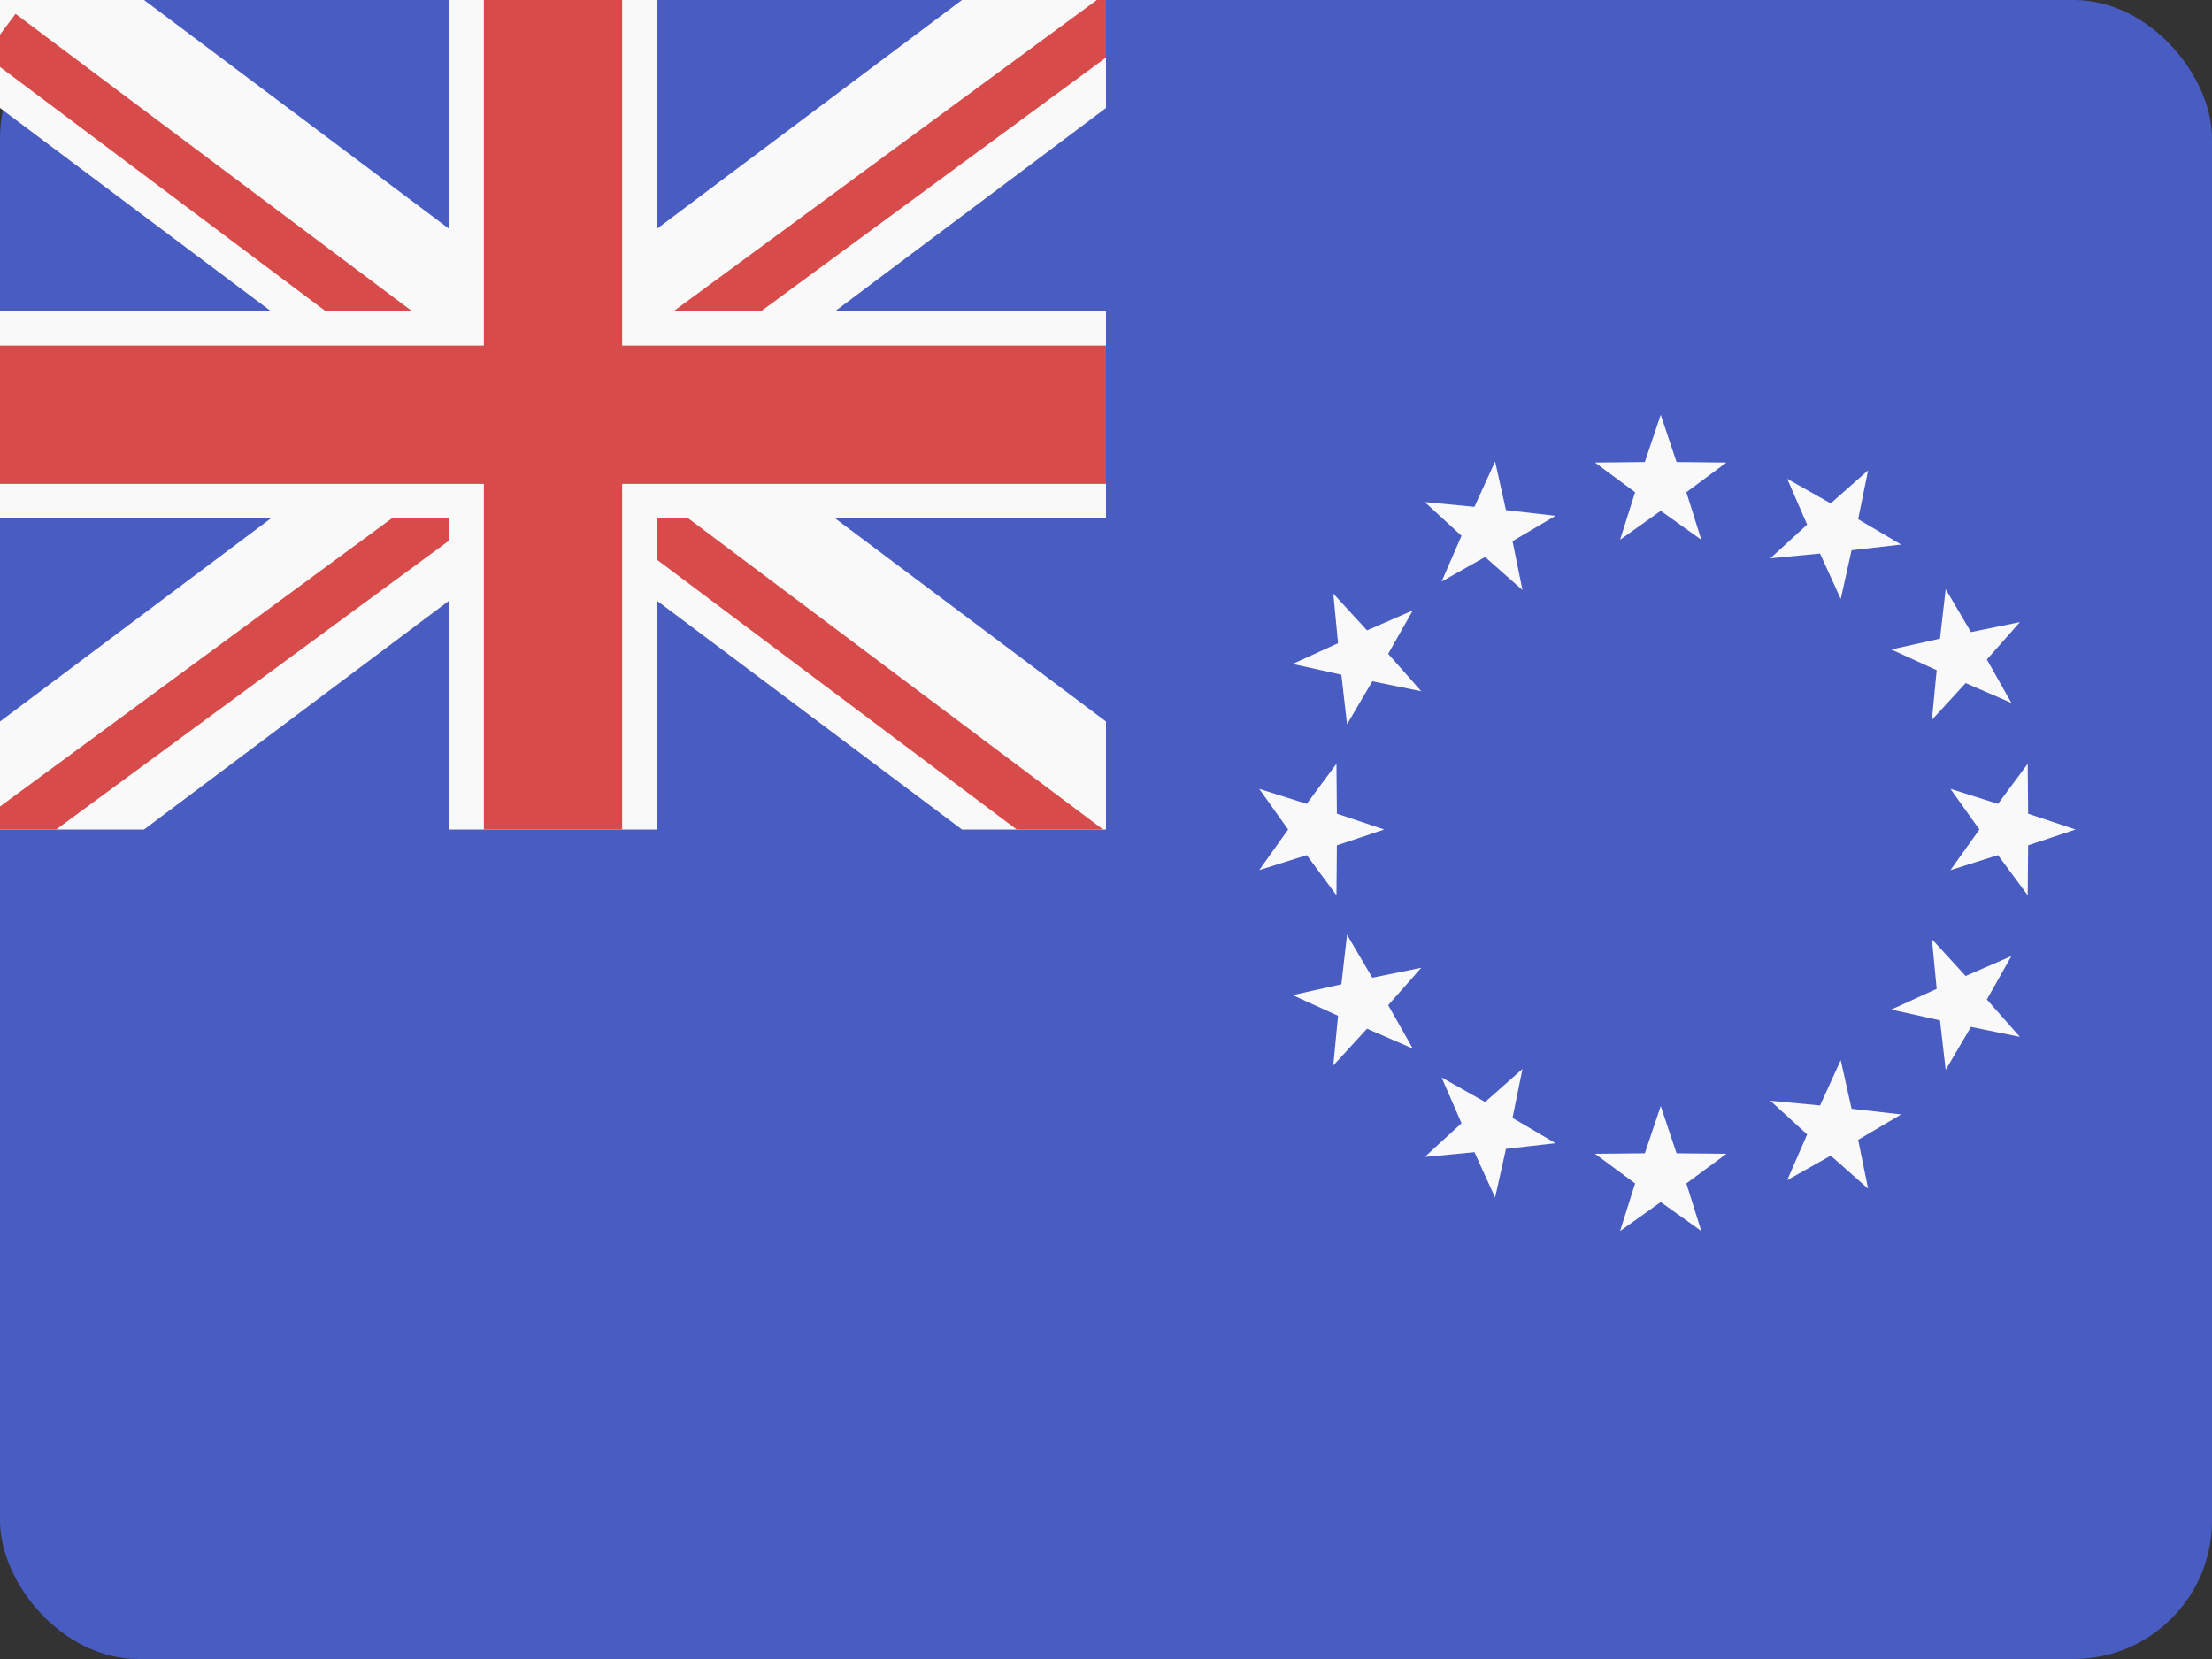 <svg width="32" height="24" viewBox="0 0 32 24" fill="none" xmlns="http://www.w3.org/2000/svg">
<rect x="0" y="0" width="32" height="24" fill="#333333" stroke="none"/>
<rect width="32" height="24" rx="2" fill="#485CC2"/>
<g clip-path="url(#clip0_440_1611)">
<path fill-rule="evenodd" clip-rule="evenodd" d="M16.75 1L0.75 13L-0.75 11L15.25 -1L16.75 1Z" fill="#F9F9F9"/>
<path fill-rule="evenodd" clip-rule="evenodd" d="M-0.75 1L15.25 13L16.75 11L0.75 -1L-0.75 1Z" fill="#F9F9F9"/>
<path fill-rule="evenodd" clip-rule="evenodd" d="M15.775 12.8L-0.225 0.8L0.225 0.2L16.225 12.2L15.775 12.8Z" fill="#D74B4B"/>
<path fill-rule="evenodd" clip-rule="evenodd" d="M-0.278 12.802L16.722 0.302L16.278 -0.302L-0.722 12.198L-0.278 12.802Z" fill="#D74B4B"/>
<path d="M9.5 1.31134e-07L9.5 12H6.5L6.5 0L9.5 1.31134e-07Z" fill="#F9F9F9"/>
<path d="M0 4.5H16V7.5H0V4.5Z" fill="#F9F9F9"/>
<path d="M0 5H16V7H0V5Z" fill="#D74B4B"/>
<path d="M9 8.74229e-08L9 12H7L7 0L9 8.74229e-08Z" fill="#D74B4B"/>
</g>
<path d="M24.025 6L24.254 6.684L24.976 6.691L24.396 7.121L24.612 7.809L24.025 7.39L23.437 7.809L23.654 7.121L23.074 6.691L23.795 6.684L24.025 6Z" fill="#F9F9F9"/>
<path d="M24.025 16L24.254 16.684L24.976 16.691L24.396 17.12L24.612 17.809L24.025 17.39L23.437 17.809L23.654 17.12L23.074 16.691L23.795 16.684L24.025 16Z" fill="#F9F9F9"/>
<path d="M27.025 6.804L26.881 7.511L27.503 7.878L26.786 7.96L26.629 8.665L26.33 8.008L25.611 8.077L26.143 7.589L25.855 6.927L26.484 7.282L27.025 6.804Z" fill="#F9F9F9"/>
<path d="M22.025 15.464L21.881 16.172L22.503 16.538L21.786 16.62L21.629 17.325L21.33 16.668L20.611 16.737L21.143 16.249L20.855 15.587L21.484 15.942L22.025 15.464Z" fill="#F9F9F9"/>
<path d="M29.221 9L28.743 9.541L29.098 10.169L28.436 9.882L27.948 10.414L28.017 9.695L27.36 9.396L28.065 9.239L28.147 8.522L28.513 9.144L29.221 9Z" fill="#F9F9F9"/>
<path d="M20.561 14L20.082 14.541L20.438 15.169L19.776 14.882L19.288 15.414L19.357 14.695L18.7 14.396L19.405 14.239L19.487 13.522L19.853 14.144L20.561 14Z" fill="#F9F9F9"/>
<path d="M30.025 12L29.34 12.229L29.334 12.951L28.904 12.371L28.216 12.588L28.635 12L28.216 11.412L28.904 11.629L29.334 11.049L29.34 11.771L30.025 12Z" fill="#F9F9F9"/>
<path d="M20.025 12L19.34 12.229L19.334 12.951L18.904 12.371L18.216 12.588L18.635 12L18.216 11.412L18.904 11.629L19.334 11.049L19.34 11.771L20.025 12Z" fill="#F9F9F9"/>
<path d="M29.221 15L28.513 14.856L28.147 15.478L28.065 14.761L27.36 14.605L28.017 14.305L27.948 13.586L28.436 14.119L29.098 13.831L28.743 14.459L29.221 15Z" fill="#F9F9F9"/>
<path d="M20.561 10L19.853 9.856L19.487 10.478L19.405 9.761L18.7 9.605L19.357 9.305L19.288 8.587L19.776 9.119L20.438 8.831L20.082 9.459L20.561 10Z" fill="#F9F9F9"/>
<path d="M27.025 17.196L26.484 16.718L25.855 17.073L26.143 16.411L25.611 15.924L26.33 15.992L26.629 15.336L26.786 16.04L27.503 16.122L26.881 16.489L27.025 17.196Z" fill="#F9F9F9"/>
<path d="M22.025 8.536L21.484 8.058L20.855 8.413L21.143 7.751L20.611 7.263L21.33 7.332L21.629 6.675L21.786 7.38L22.503 7.462L21.881 7.829L22.025 8.536Z" fill="#F9F9F9"/>
<defs>
<clipPath id="clip0_440_1611">
<rect width="16" height="12" fill="white"/>
</clipPath>
</defs>
</svg>
